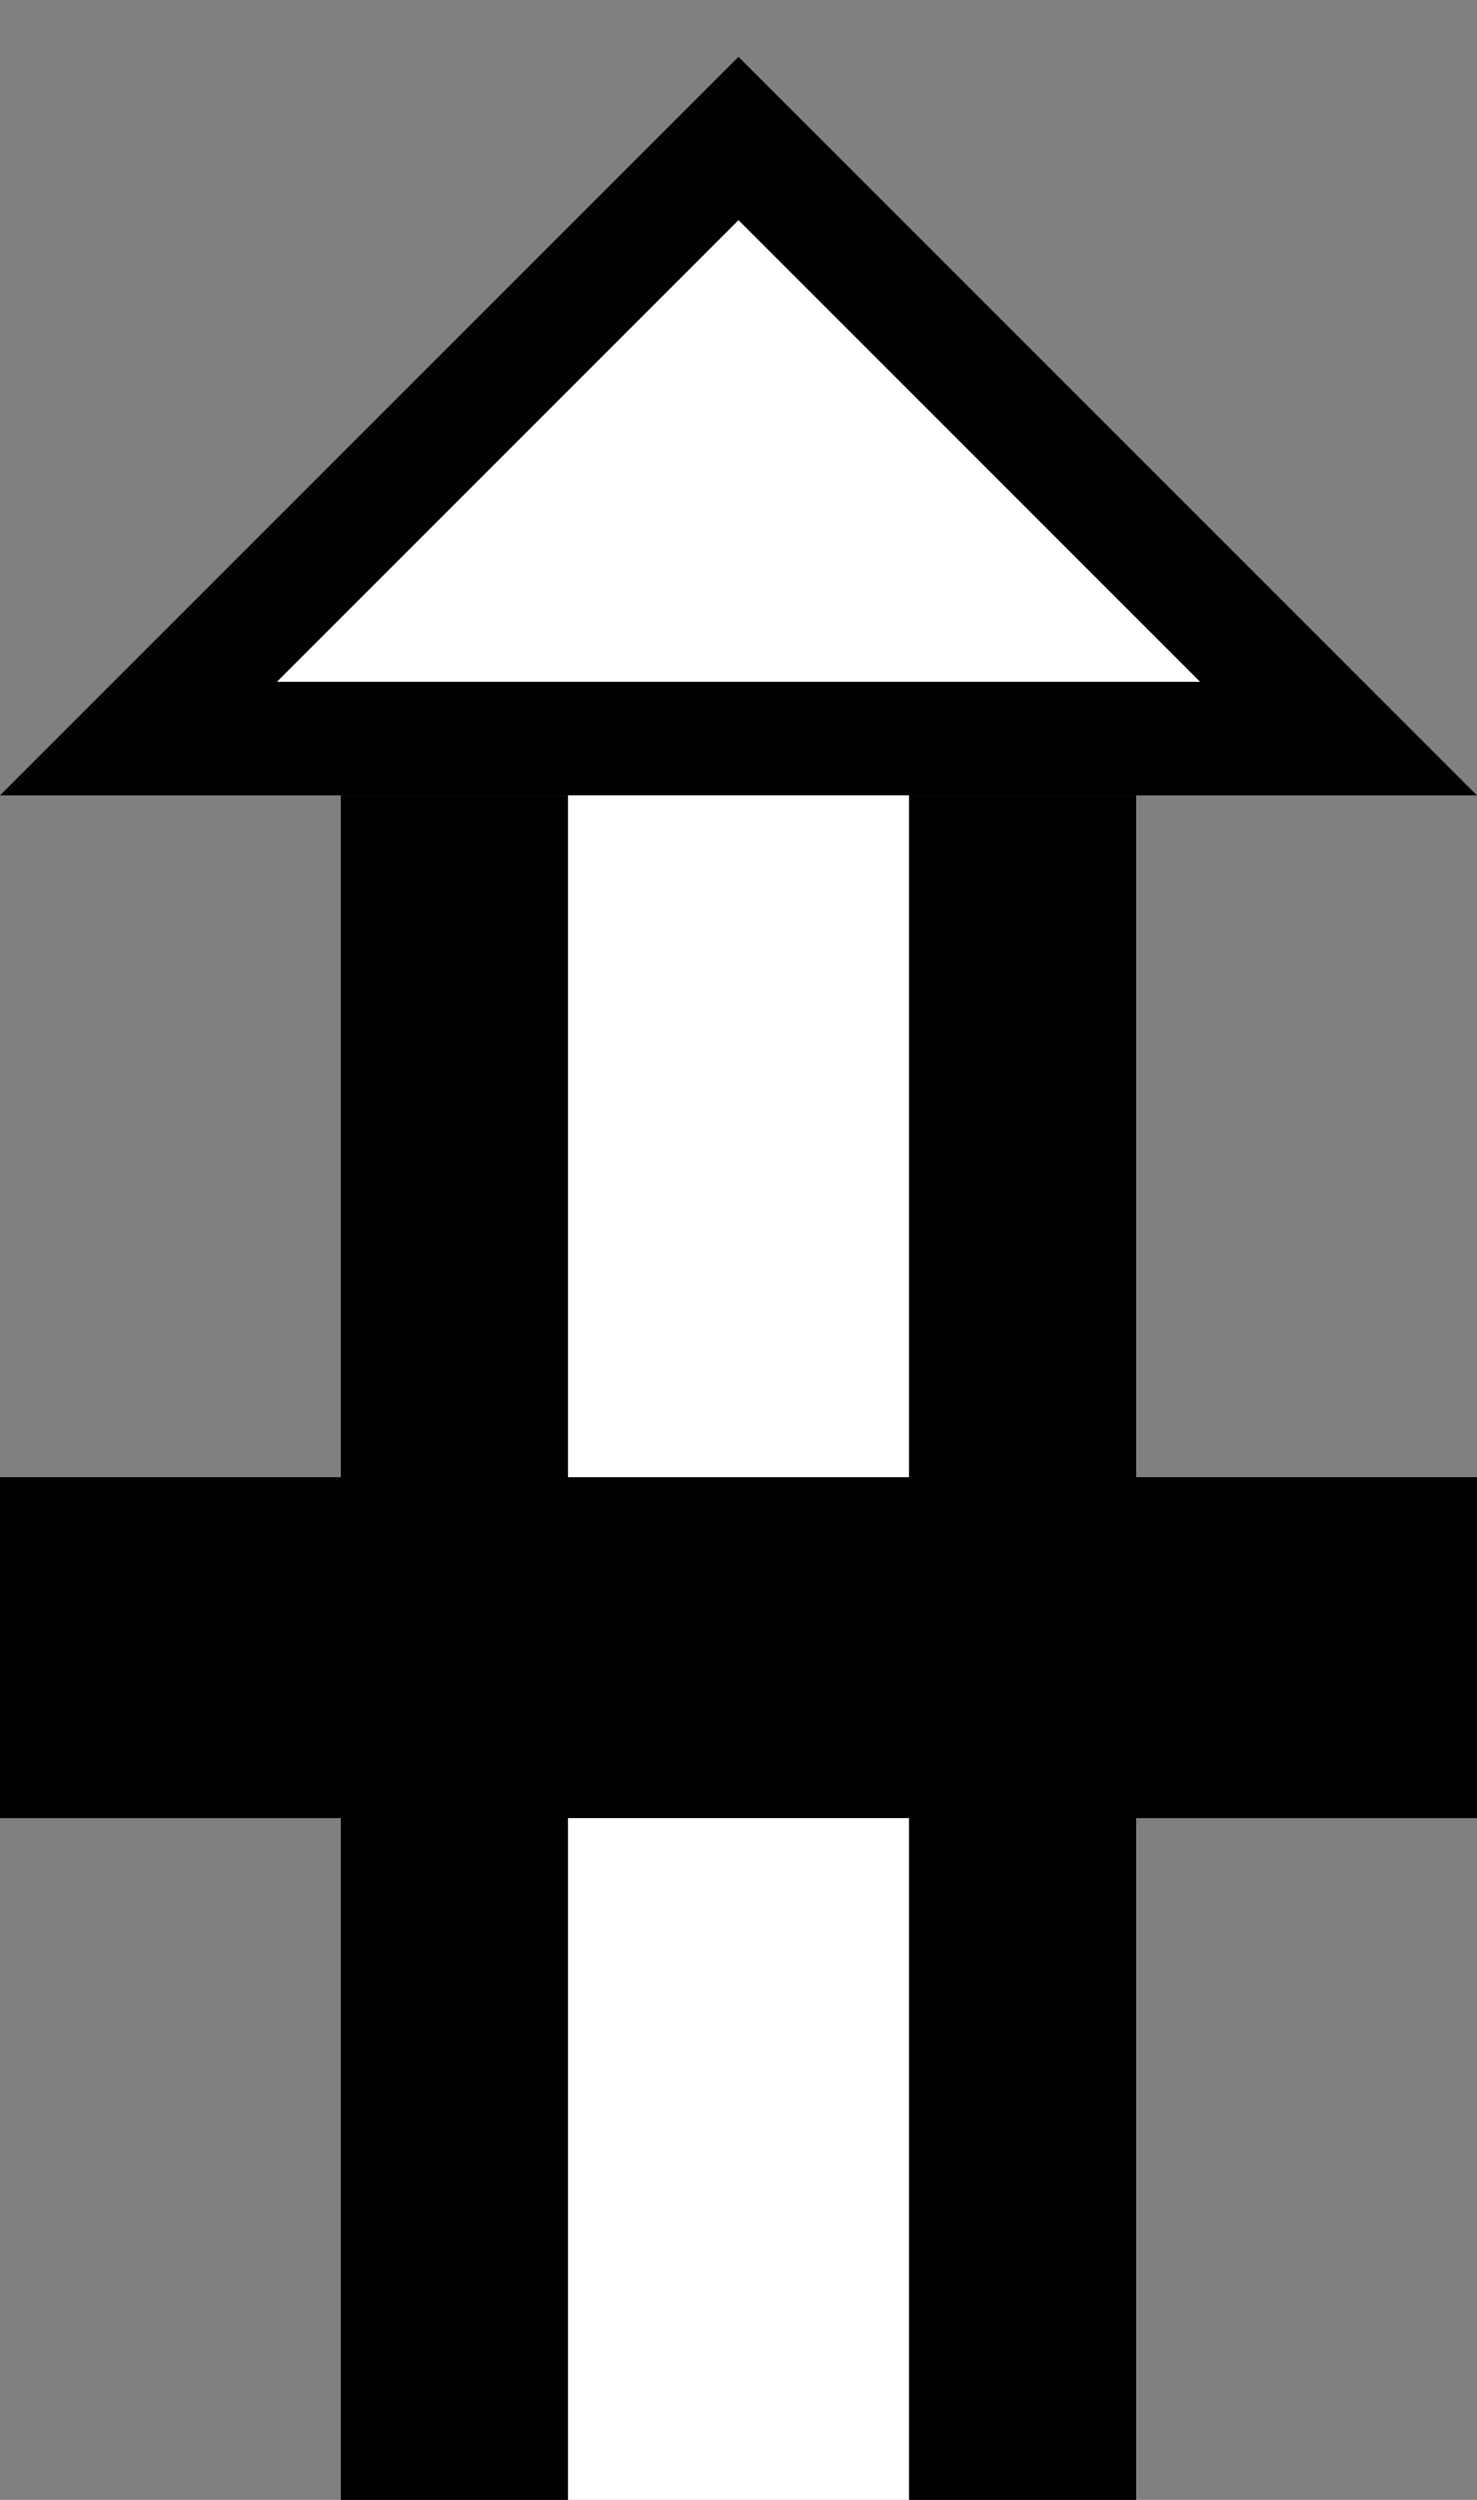 <?xml version="1.0" encoding="UTF-8" standalone="no"?>
<svg
   xmlns:dc="http://purl.org/dc/elements/1.1/"
   xmlns:cc="http://creativecommons.org/ns#"
   xmlns:rdf="http://www.w3.org/1999/02/22-rdf-syntax-ns#"
   xmlns:svg="http://www.w3.org/2000/svg"
   xmlns="http://www.w3.org/2000/svg"
   xmlns:sodipodi="http://sodipodi.sourceforge.net/DTD/sodipodi-0.dtd"
   xmlns:inkscape="http://www.inkscape.org/namespaces/inkscape"
   version="1.0"
   width="13"
   height="22"
   id="svg2"
   inkscape:version="0.47 r22583"
   sodipodi:docname="02-03-001-01-02-01.svg">
  <rect width="100%" height="100%" fill="#808080" stroke="none"/>
  <defs
     id="defs16">
    <inkscape:perspective
       sodipodi:type="inkscape:persp3d"
       inkscape:vp_x="0 : 23 : 1"
       inkscape:vp_y="0 : 1000 : 0"
       inkscape:vp_z="36 : 23 : 1"
       inkscape:persp3d-origin="18 : 15.333333 : 1"
       id="perspective18" />
  </defs>
  <sodipodi:namedview
     pagecolor="#ffffff"
     bordercolor="#666666"
     borderopacity="1"
     objecttolerance="10"
     gridtolerance="10"
     guidetolerance="10"
     inkscape:pageopacity="0"
     inkscape:pageshadow="2"
     inkscape:window-width="964"
     inkscape:window-height="721"
     id="namedview14"
     showgrid="true"
     inkscape:zoom="16.68"
     inkscape:cx="6.2425727"
     inkscape:cy="11.868852"
     inkscape:window-x="365"
     inkscape:window-y="0"
     inkscape:window-maximized="0"
     inkscape:current-layer="svg2"
     showborder="true">
    <inkscape:grid
       type="xygrid"
       id="grid2824"
       empspacing="5"
       visible="true"
       enabled="true"
       snapvisiblegridlinesonly="true" />
  </sodipodi:namedview>
  <path
     style="fill:#000000"
     d="M 6.5,0.5 0,7 13,7 6.5,0.5 z M 6.5,1.938 10.562,6 2.438,6 6.5,1.938 z"
     id="path2818" />
  <path
     style="fill:#000000;fill-opacity:1;stroke:none"
     d="M 3,7 5,7 5,22 3,22 3,7 z"
     id="path2831" />
  <path
     id="path2833"
     d="M 8,7 10,7 10,22 8,22 8,7 z"
     style="fill:#000000;fill-opacity:1;stroke:none" />
  <path
     style="fill:#ffffff;fill-opacity:1;stroke:none"
     d="M 5,7 5,22 8,22 8,7 5,7 z"
     id="rect2821" />
  <path
     style="fill:#ffffff"
     d="M 6.5,1.938 2.438,6 10.562,6 6.5,1.938 z"
     id="path3008" />
  <path
     style="fill:#000000;fill-opacity:1;stroke:none"
     d="M 0 13 L 0 16 L 13 16 L 13 13 L 0 13 z "
     id="rect2931" />
</svg>
